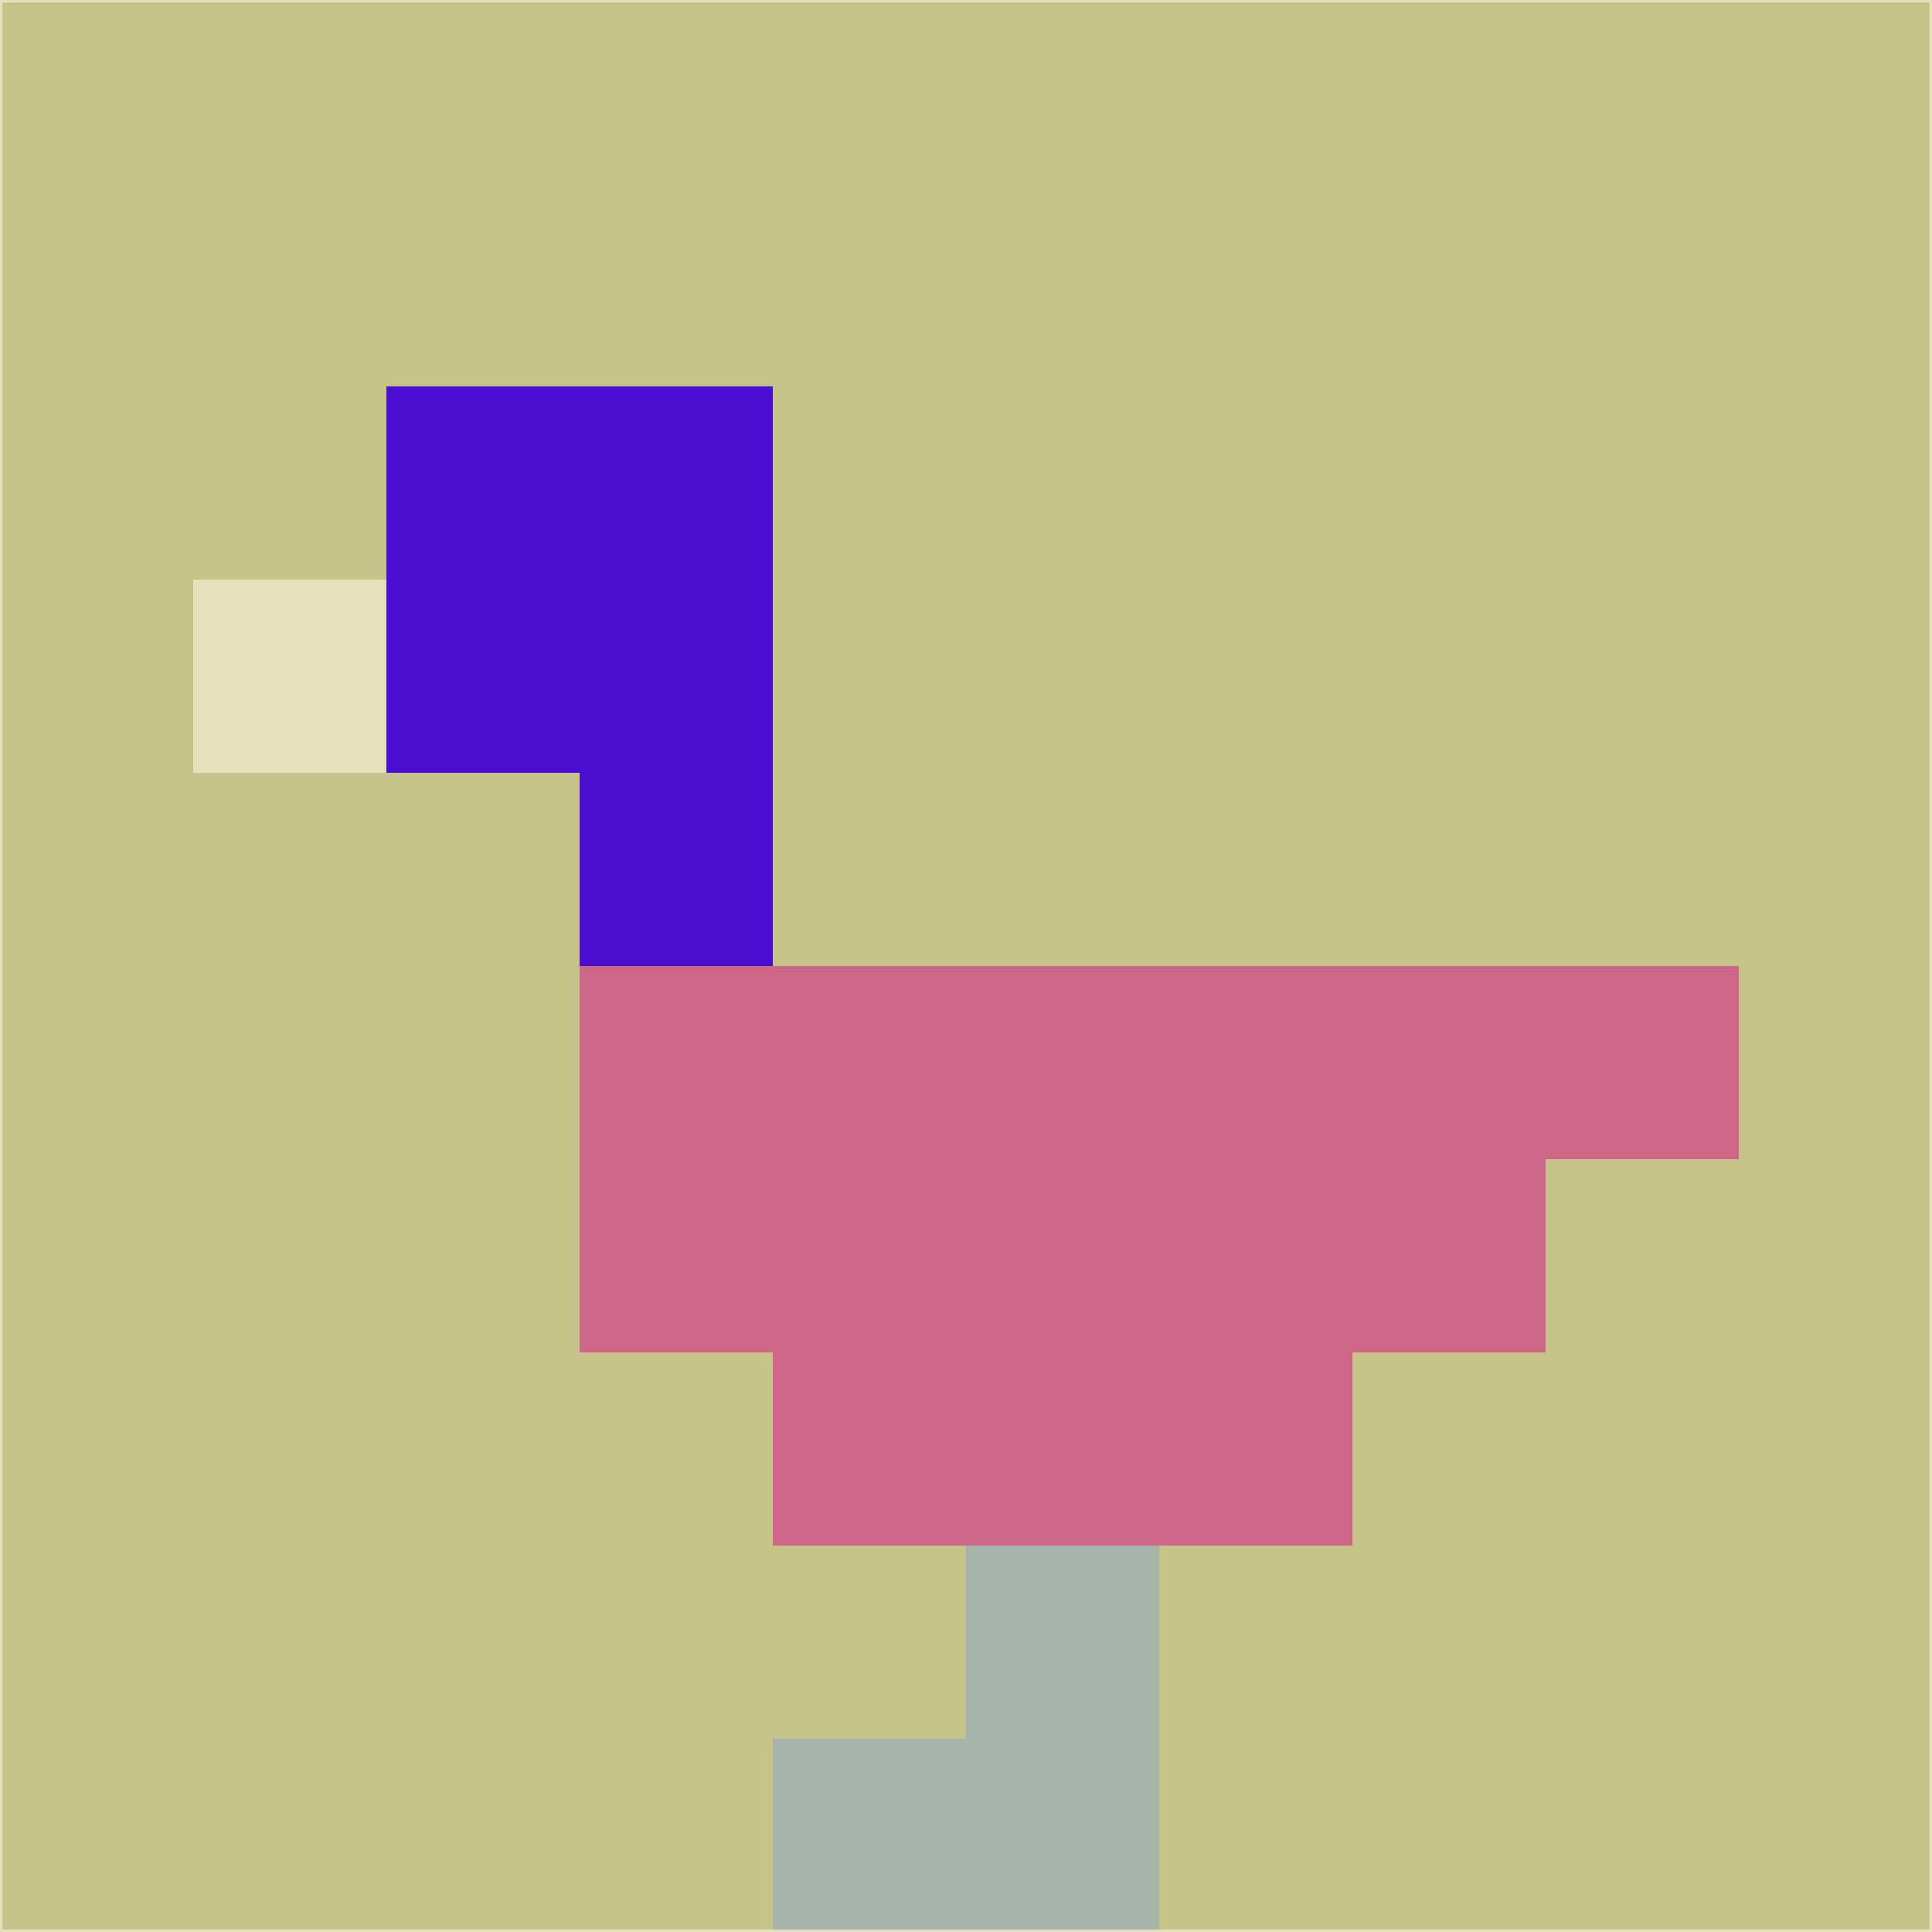 <svg xmlns="http://www.w3.org/2000/svg" version="1.1" width="785" height="785">
  <title>'goose-pfp-694263' by Dmitri Cherniak (Cyberpunk Edition)</title>
  <desc>
    seed=660103
    backgroundColor=#c6c38a
    padding=20
    innerPadding=0
    timeout=500
    dimension=1
    border=false
    Save=function(){return n.handleSave()}
    frame=12

    Rendered at 2024-09-15T22:37:00.930Z
    Generated in 1ms
    Modified for Cyberpunk theme with new color scheme
  </desc>
  <defs/>
  <rect width="100%" height="100%" fill="#c6c38a"/>
  <g>
    <g id="0-0">
      <rect x="0" y="0" height="785" width="785" fill="#c6c38a"/>
      <g>
        <!-- Neon blue -->
        <rect id="0-0-2-2-2-2" x="157" y="157" width="157" height="157" fill="#4c0ed3"/>
        <rect id="0-0-3-2-1-4" x="235.5" y="157" width="78.5" height="314" fill="#4c0ed3"/>
        <!-- Electric purple -->
        <rect id="0-0-4-5-5-1" x="314" y="392.5" width="392.5" height="78.5" fill="#ce6687"/>
        <rect id="0-0-3-5-5-2" x="235.5" y="392.5" width="392.5" height="157" fill="#ce6687"/>
        <rect id="0-0-4-5-3-3" x="314" y="392.5" width="235.5" height="235.5" fill="#ce6687"/>
        <!-- Neon pink -->
        <rect id="0-0-1-3-1-1" x="78.5" y="235.5" width="78.5" height="78.5" fill="#e7e0bd"/>
        <!-- Cyber yellow -->
        <rect id="0-0-5-8-1-2" x="392.5" y="628" width="78.5" height="157" fill="#a6b5aa"/>
        <rect id="0-0-4-9-2-1" x="314" y="706.5" width="157" height="78.5" fill="#a6b5aa"/>
      </g>
      <rect x="0" y="0" stroke="#e7e0bd" stroke-width="2" height="785" width="785" fill="none"/>
    </g>
  </g>
  <script xmlns=""/>
</svg>